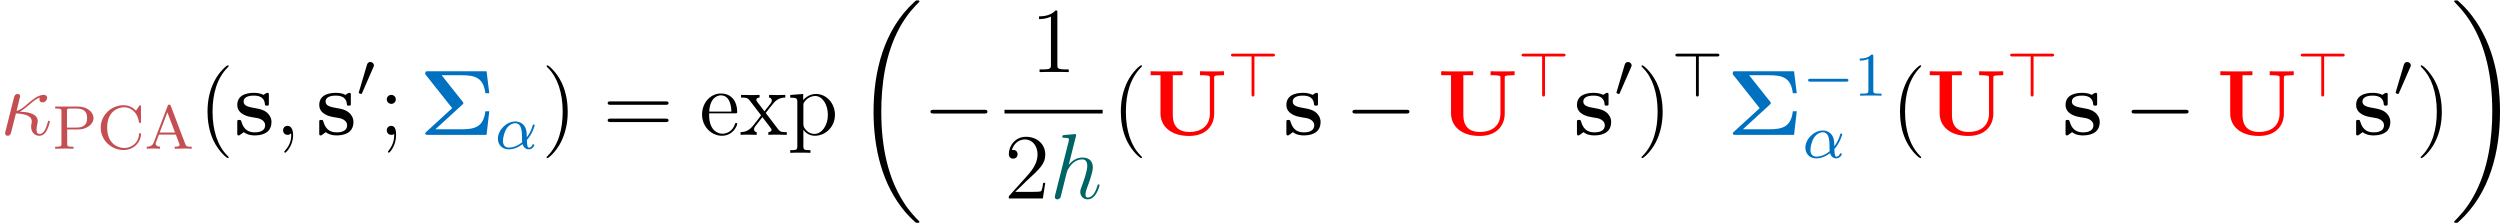 <svg width="1008" height="90" xmlns="http://www.w3.org/2000/svg" xmlns:xlink="http://www.w3.org/1999/xlink" xml:space="preserve" overflow="hidden"><defs><clipPath id="clip0"><rect x="3520" y="1353" width="1008" height="90"/></clipPath></defs><g clip-path="url(#clip0)" transform="translate(-3520 -1353)"><path d="M7.963-9.347C9.197-10.02 10.581-11.179 11.515-11.964 13.758-13.908 14.581-14.506 16.002-15.067 15.852-14.843 15.815-14.543 15.815-14.282 15.815-13.272 16.674-13.085 17.048-13.085 18.245-13.085 18.918-14.207 18.918-14.917 18.918-15.142 18.843-16.114 17.534-16.114 15.291-16.114 13.085-14.207 11.44-12.824 9.272-10.917 8.188-10.095 6.655-9.608L8.076-15.553C8.076-16.151 7.59-16.488 7.103-16.488 6.767-16.488 5.944-16.375 5.645-15.179L2.168-1.309C2.056-0.86 2.056-0.785 2.056-0.561 2.056-0.037 2.468 0.374 3.028 0.374 4.15 0.374 4.374-0.598 4.561-1.383 4.786-2.168 6.318-8.412 6.393-8.636 11.141-8.412 12.749-7.216 12.749-5.384 12.749-5.122 12.749-5.01 12.637-4.599 12.487-3.888 12.487-3.477 12.487-3.253 12.487-1.009 13.945 0.374 15.777 0.374 17.31 0.374 18.17-0.71 18.731-1.682 19.516-3.14 20.002-5.197 20.002-5.346 20.002-5.533 19.852-5.683 19.628-5.683 19.292-5.683 19.254-5.533 19.105-4.935 18.619-3.14 17.796-0.374 15.889-0.374 15.067-0.374 14.656-0.86 14.656-2.168 14.656-2.879 14.805-3.701 14.955-4.262 15.03-4.636 15.142-5.085 15.142-5.496 15.142-8.898 10.431-9.235 7.963-9.347Z" fill="#C44E52" transform="matrix(1.005 0 0 1 3520 1407.37)"/><path d="M5.957-7.776 10.493-7.776C13.559-7.776 16.525-9.745 16.525-12.363 16.525-14.805 13.883-17.023 10.294-17.023L1.147-17.023 1.147-16.201 1.695-16.201C3.614-16.201 3.664-15.927 3.664-15.005L3.664-2.019C3.664-1.097 3.614-0.823 1.695-0.823L1.147-0.823 1.147 0C3.265-0.075 3.315-0.075 4.81-0.075 6.306-0.075 6.356-0.075 8.474 0L8.474-0.823 7.926-0.823C6.007-0.823 5.957-1.097 5.957-2.019L5.957-7.776ZM5.882-8.524 5.882-15.179C5.882-16.026 5.932-16.201 7.079-16.201L9.671-16.201C13.933-16.201 13.933-13.484 13.933-12.363 13.933-11.266 13.933-8.524 9.671-8.524L5.882-8.524Z" fill="#C44E52" transform="matrix(1.005 0 0 1 3541.1 1412.97)"/><path d="M17.622-16.899C17.622-17.298 17.622-17.547 17.298-17.547 17.123-17.547 17.098-17.522 16.874-17.198L15.603-15.354C14.706-16.326 13.06-17.547 10.668-17.547 5.658-17.547 1.471-13.534 1.471-8.524 1.471-3.489 5.633 0.523 10.693 0.523 14.88 0.523 17.622-2.792 17.622-5.832 17.622-6.082 17.622-6.306 17.223-6.306 16.949-6.306 16.874-6.181 16.849-5.932 16.65-2.094 13.559-0.299 10.917-0.299 8.798-0.299 4.063-1.595 4.063-8.524 4.063-15.229 8.549-16.724 10.917-16.724 13.26-16.724 16.151-15.054 16.799-10.767 16.824-10.568 16.849-10.393 17.198-10.393 17.622-10.393 17.622-10.568 17.622-11.042L17.622-16.899Z" fill="#C44E52" transform="matrix(1.005 0 0 1 3559.13 1412.97)"/><path d="M10.543-17.248C10.418-17.572 10.344-17.796 9.92-17.796 9.471-17.796 9.397-17.597 9.272-17.248L3.714-2.567C3.465-1.894 2.941-0.823 0.897-0.823L0.897 0C1.695-0.075 3.016-0.075 3.465-0.075 4.262-0.075 5.01-0.075 6.231 0L6.231-0.823C5.134-0.847 4.486-1.346 4.486-2.069 4.486-2.243 4.486-2.293 4.611-2.592L5.783-5.708 12.562-5.708 13.958-2.019C14.082-1.72 14.082-1.62 14.082-1.57 14.082-0.823 12.786-0.823 12.088-0.823L12.088 0C14.207-0.075 14.257-0.075 15.628-0.075 17.023-0.075 17.472-0.075 18.918 0L18.918-0.823 18.494-0.823C16.924-0.823 16.674-1.047 16.375-1.844L10.543-17.248ZM9.172-14.681 12.238-6.53 6.082-6.53 9.172-14.681Z" fill="#C44E52" transform="matrix(1.005 0 0 1 3578.27 1412.97)"/><path d="M12.151 9.085C12.151 8.973 12.151 8.898 11.515 8.262 7.776 4.486 5.683-1.682 5.683-9.309 5.683-16.562 7.44-22.806 11.777-27.218 12.151-27.554 12.151-27.629 12.151-27.741 12.151-27.965 11.964-28.04 11.814-28.04 11.328-28.04 8.262-25.348 6.431-21.684 4.524-17.908 3.664-13.908 3.664-9.309 3.664-5.982 4.187-1.533 6.131 2.468 8.337 6.954 11.403 9.384 11.814 9.384 11.964 9.384 12.151 9.309 12.151 9.085Z" transform="matrix(1.005 0 0 1 3599.99 1407.37)"/><path d="M14.095-15.964C14.095-16.674 14.095-16.936 13.534-16.936 13.31-16.936 13.235-16.936 12.674-16.6 12.525-16.488 12.113-16.226 11.926-16.114 10.88-16.712 9.496-16.936 8.15-16.936 7.029-16.936 1.421-16.936 1.421-12.076 1.421-8.15 6.057-7.328 7.216-7.141 8.225-6.954 9.459-6.73 9.608-6.73 11.104-6.393 12.599-5.458 12.599-3.888 12.599-1.009 9.197-1.009 8.412-1.009 6.505-1.009 4.15-1.608 3.103-5.234 2.879-5.982 2.841-6.019 2.206-6.019 1.421-6.019 1.421-5.907 1.421-5.047L1.421-0.748C1.421-0.037 1.421 0.224 1.982 0.224 2.243 0.224 2.318 0.224 3.066-0.374L4.038-1.084C5.72 0.224 7.739 0.224 8.412 0.224 10.468 0.224 15.142-0.224 15.142-5.197 15.142-6.991 14.17-8.225 13.422-8.898 11.889-10.169 10.618-10.393 8.599-10.767 6.206-11.179 3.963-11.59 3.963-13.384 3.963-15.815 7.29-15.815 8.076-15.815 12.226-15.815 12.45-13.197 12.525-12.263 12.562-11.777 12.861-11.777 13.31-11.777 14.095-11.777 14.095-11.889 14.095-12.749L14.095-15.964Z" transform="matrix(1.005 0 0 1 3614.24 1407.37)"/><path d="M7.29 0.15C7.29-2.019 6.58-3.627 5.047-3.627 3.851-3.627 3.253-2.654 3.253-1.832 3.253-1.009 3.813 0 5.085 0 5.571 0 5.982-0.15 6.318-0.486 6.393-0.561 6.431-0.561 6.468-0.561 6.543-0.561 6.543-0.037 6.543 0.15 6.543 1.383 6.318 3.813 4.15 6.244 3.739 6.692 3.739 6.767 3.739 6.842 3.739 7.029 3.926 7.216 4.113 7.216 4.412 7.216 7.29 4.449 7.29 0.15Z" transform="matrix(1.005 0 0 1 3630.85 1407.37)"/><path d="M14.095-15.964C14.095-16.674 14.095-16.936 13.534-16.936 13.31-16.936 13.235-16.936 12.674-16.6 12.525-16.488 12.113-16.226 11.926-16.114 10.88-16.712 9.496-16.936 8.15-16.936 7.029-16.936 1.421-16.936 1.421-12.076 1.421-8.15 6.057-7.328 7.216-7.141 8.225-6.954 9.459-6.73 9.608-6.73 11.104-6.393 12.599-5.458 12.599-3.888 12.599-1.009 9.197-1.009 8.412-1.009 6.505-1.009 4.15-1.608 3.103-5.234 2.879-5.982 2.841-6.019 2.206-6.019 1.421-6.019 1.421-5.907 1.421-5.047L1.421-0.748C1.421-0.037 1.421 0.224 1.982 0.224 2.243 0.224 2.318 0.224 3.066-0.374L4.038-1.084C5.72 0.224 7.739 0.224 8.412 0.224 10.468 0.224 15.142-0.224 15.142-5.197 15.142-6.991 14.17-8.225 13.422-8.898 11.889-10.169 10.618-10.393 8.599-10.767 6.206-11.179 3.963-11.59 3.963-13.384 3.963-15.815 7.29-15.815 8.076-15.815 12.226-15.815 12.45-13.197 12.525-12.263 12.562-11.777 12.861-11.777 13.31-11.777 14.095-11.777 14.095-11.889 14.095-12.749L14.095-15.964Z" transform="matrix(1.005 0 0 1 3647.29 1407.37)"/><path d="M6.605-11.814C6.73-12.138 6.829-12.313 6.829-12.562 6.829-13.384 6.082-13.933 5.384-13.933 4.387-13.933 4.113-13.06 4.013-12.711L0.847-1.969C0.748-1.67 0.748-1.595 0.748-1.57 0.748-1.346 0.897-1.296 1.147-1.221 1.595-1.022 1.645-1.022 1.695-1.022 1.77-1.022 1.919-1.022 2.094-1.446L6.605-11.814Z" transform="matrix(1.005 0 0 1 3663.9 1391.93)"/><path d="M6.879-14.319C6.879-15.329 6.019-16.114 5.085-16.114 4-16.114 3.253-15.254 3.253-14.319 3.253-13.197 4.187-12.487 5.047-12.487 6.057-12.487 6.879-13.272 6.879-14.319ZM6.244-0.374C6.244 0.935 6.244 3.589 3.963 6.393 3.739 6.692 3.739 6.767 3.739 6.842 3.739 7.029 3.926 7.216 4.113 7.216 4.374 7.216 6.991 4.449 6.991 0.075 6.991-1.309 6.879-3.627 5.047-3.627 3.963-3.627 3.253-2.804 3.253-1.832 3.253-0.823 3.963 0 5.085 0 5.795 0 6.057-0.224 6.244-0.374Z" transform="matrix(1.005 0 0 1 3672.68 1407.37)"/><path d="M17.198-12.188C17.497-12.487 17.609-12.562 17.609-12.824 17.609-12.936 17.609-13.011 17.31-13.384L8.898-24.04 16.861-24.04C22.282-24.04 25.647-23.105 26.433-16.787L28.003-16.787 26.919-25.647 3.402-25.647C2.355-25.647 2.318-25.498 2.318-24.451L13.123-10.767 2.729-1.196C2.58-1.047 2.318-0.785 2.318-0.561 2.318 0 2.916 0 3.402 0L26.919 0 28.003-9.496 26.433-9.496C25.685-3.028 22.021-2.243 16.712-2.243L6.393-2.243 17.198-12.188Z" fill="#0070C0" transform="matrix(1.005 0 0 1 3689.13 1407.37)"/><path d="M12.711-3.489C15.03-6.032 15.852-9.272 15.852-9.471 15.852-9.696 15.703-9.795 15.478-9.795 15.154-9.795 15.129-9.696 14.98-9.172 14.282-6.63 12.786-4.686 12.711-4.686 12.662-4.686 12.662-5.309 12.662-5.708 12.612-10.095 9.77-10.992 8.076-10.992 4.561-10.992 1.097-7.577 1.097-4.063 1.097-1.595 2.816 0.249 5.458 0.249 7.203 0.249 9.048-0.374 11.017-1.844 11.565 0.125 13.011 0.249 13.459 0.249 14.88 0.249 15.703-1.022 15.703-1.495 15.703-1.795 15.403-1.795 15.329-1.795 15.054-1.795 15.005-1.72 14.93-1.545 14.531-0.498 13.684-0.449 13.559-0.449 13.21-0.449 12.811-0.449 12.711-3.489ZM10.842-2.667C9.073-1.072 6.979-0.449 5.533-0.449 4.237-0.449 3.116-1.196 3.116-3.19 3.116-4.063 3.514-6.63 4.686-8.3 5.683-9.696 7.029-10.294 8.051-10.294 9.421-10.294 10.194-9.322 10.518-7.801 10.892-6.107 10.693-4.113 10.842-2.667Z" fill="#0070C0" transform="matrix(1.005 0 0 1 3719.65 1412.97)"/><path d="M10.543-9.309C10.543-12.151 10.169-16.787 8.076-21.124 5.87-25.61 2.804-28.04 2.393-28.04 2.243-28.04 2.056-27.965 2.056-27.741 2.056-27.629 2.056-27.554 2.692-26.919 6.431-23.142 8.524-16.974 8.524-9.347 8.524-2.094 6.767 4.15 2.43 8.562 2.056 8.898 2.056 8.973 2.056 9.085 2.056 9.309 2.243 9.384 2.393 9.384 2.879 9.384 5.944 6.692 7.776 3.028 9.683-0.785 10.543-4.823 10.543-9.309Z" transform="matrix(1.005 0 0 1 3738.31 1407.37)"/><path d="M25.236-12.113C25.759-12.113 26.433-12.113 26.433-12.786 26.433-13.497 25.797-13.497 25.236-13.497L3.215-13.497C2.692-13.497 2.019-13.497 2.019-12.824 2.019-12.113 2.654-12.113 3.215-12.113L25.236-12.113ZM25.236-5.159C25.759-5.159 26.433-5.159 26.433-5.832 26.433-6.543 25.797-6.543 25.236-6.543L3.215-6.543C2.692-6.543 2.019-6.543 2.019-5.87 2.019-5.159 2.654-5.159 3.215-5.159L25.236-5.159Z" transform="matrix(1.005 0 0 1 3762.99 1407.37)"/><path d="M14.319-8.674C15.142-8.674 15.216-8.674 15.216-9.384 15.216-13.16 13.197-16.674 8.674-16.674 4.412-16.674 1.122-12.824 1.122-8.188 1.122-3.253 4.935 0.374 9.085 0.374 13.534 0.374 15.216-3.664 15.216-4.449 15.216-4.673 15.03-4.823 14.805-4.823 14.506-4.823 14.431-4.636 14.357-4.449 13.384-1.309 10.88-0.449 9.309-0.449 7.739-0.449 3.963-1.495 3.963-7.963L3.963-8.674 14.319-8.674ZM4-9.384C4.299-15.254 7.59-15.927 8.636-15.927 12.637-15.927 12.861-10.655 12.898-9.384L4-9.384Z" transform="matrix(1.005 0 0 1 3801.94 1407.37)"/><path d="M10.468-8.823C11.553-10.244 13.123-12.263 13.833-13.048 15.366-14.768 17.123-15.03 18.32-15.03L18.32-16.114C16.712-16.039 16.637-16.039 15.179-16.039 13.758-16.039 13.684-16.039 11.814-16.114L11.814-15.03C12.3-14.955 12.898-14.73 12.898-13.87 12.898-13.235 12.562-12.824 12.338-12.525L9.945-9.496 7.029-13.347C6.917-13.497 6.692-13.833 6.692-14.095 6.692-14.319 6.879-14.992 8.001-15.03L8.001-16.114C7.066-16.039 5.159-16.039 4.15-16.039 2.916-16.039 2.841-16.039 0.561-16.114L0.561-15.03C2.468-15.03 3.178-14.955 3.963-13.945L8.337-8.225C8.412-8.15 8.562-7.926 8.562-7.814 8.562-7.702 5.645-4.038 5.272-3.552 3.627-1.533 1.982-1.122 0.374-1.084L0.374 0C1.795-0.075 1.869-0.075 3.477-0.075 4.898-0.075 4.972-0.075 6.842 0L6.842-1.084C5.944-1.196 5.795-1.757 5.795-2.281 5.795-2.879 6.057-3.178 6.431-3.664 6.991-4.449 8.225-5.982 9.122-7.141L12.188-3.14C12.824-2.318 12.824-2.243 12.824-2.019 12.824-1.72 12.525-1.122 11.515-1.084L11.515 0C12.487-0.075 14.319-0.075 15.366-0.075 16.6-0.075 16.674-0.075 18.918 0L18.918-1.084C16.936-1.084 16.263-1.159 15.366-2.355L10.468-8.823Z" transform="matrix(1.005 0 0 1 3818.22 1407.37)"/><path d="M9.16 6.169C6.767 6.169 6.318 6.169 6.318 4.486L6.318-2.019C6.991-1.084 8.524 0.374 10.917 0.374 15.216 0.374 18.992-3.253 18.992-8.076 18.992-12.824 15.478-16.488 11.403-16.488 8.113-16.488 6.356-14.132 6.244-13.983L6.244-16.488 1.047-16.076 1.047-14.992C3.664-14.992 3.888-14.73 3.888-13.085L3.888 4.486C3.888 6.169 3.477 6.169 1.047 6.169L1.047 7.253C2.019 7.178 4.038 7.178 5.085 7.178 6.169 7.178 8.188 7.178 9.16 7.253L9.16 6.169ZM6.318-11.926C6.318-12.637 6.318-12.674 6.73-13.272 7.851-14.955 9.683-15.665 11.104-15.665 13.908-15.665 16.151-12.263 16.151-8.076 16.151-3.627 13.609-0.374 10.73-0.374 9.571-0.374 8.487-0.86 7.739-1.57 6.879-2.43 6.318-3.178 6.318-4.225L6.318-11.926Z" transform="matrix(1.005 0 0 1 3837.57 1407.37)"/><path d="M26.171 87.822C26.171 87.672 26.096 87.597 26.021 87.485 24.638 86.102 22.133 83.597 19.628 79.559 13.609 69.913 10.88 57.763 10.88 43.369 10.88 33.312 12.226 20.338 18.394 9.197 21.348 3.888 24.414 0.823 26.059-0.823 26.171-0.935 26.171-1.009 26.171-1.122 26.171-1.495 25.909-1.495 25.386-1.495 24.862-1.495 24.788-1.495 24.227-0.935 11.702 10.468 7.776 27.591 7.776 43.331 7.776 58.024 11.141 72.83 20.637 84.008 21.385 84.868 22.806 86.401 24.339 87.747 24.788 88.195 24.862 88.195 25.386 88.195 25.909 88.195 26.171 88.195 26.171 87.822Z" transform="matrix(1.005 0 0 1 3864.4 1354.65)"/><path d="M24.638-8.599C25.273-8.599 25.947-8.599 25.947-9.347 25.947-10.094 25.273-10.095 24.638-10.095L4.412-10.095C3.776-10.095 3.103-10.095 3.103-9.347 3.103-8.599 3.776-8.599 4.412-8.599L24.638-8.599Z" transform="matrix(1.005 0 0 1 3892.05 1407.37)"/><path d="M10.767-23.965C10.767-24.825 10.767-24.862 10.02-24.862 9.122-23.853 7.253-22.47 3.402-22.47L3.402-21.385C4.262-21.385 6.131-21.385 8.188-22.357L8.188-2.879C8.188-1.533 8.076-1.084 4.786-1.084L3.627-1.084 3.627 0C4.636-0.075 8.262-0.075 9.496-0.075 10.73-0.075 14.319-0.075 15.329 0L15.329-1.084 14.17-1.084C10.88-1.084 10.767-1.533 10.767-2.879L10.767-23.965Z" transform="matrix(1.005 0 0 1 3935.51 1382.07)"/><path d="M625.932 290.247 665.309 290.247 665.309 291.742 625.932 291.742Z" transform="matrix(1.005 0 0 1 3295.95 1107.02)"/><path d="M16.45-6.281 15.628-6.281C15.515-5.645 15.216-3.589 14.843-2.991 14.581-2.654 12.45-2.654 11.328-2.654L4.412-2.654C5.421-3.514 7.702-5.907 8.674-6.804 14.357-12.039 16.45-13.983 16.45-17.684 16.45-21.983 13.048-24.862 8.711-24.862 4.374-24.862 1.832-21.161 1.832-17.946 1.832-16.039 3.477-16.039 3.589-16.039 4.374-16.039 5.346-16.6 5.346-17.796 5.346-18.843 4.636-19.553 3.589-19.553 3.253-19.553 3.178-19.553 3.066-19.516 3.776-22.058 5.795-23.778 8.225-23.778 11.403-23.778 13.347-21.124 13.347-17.684 13.347-14.506 11.515-11.739 9.384-9.347L1.832-0.897 1.832 0 15.478 0 16.45-6.281Z" transform="matrix(1.005 0 0 1 3924.92 1433.01)"/><path d="M10.506-25.012C10.543-25.161 10.618-25.386 10.618-25.573 10.618-25.947 10.244-25.947 10.169-25.947 10.132-25.947 8.3-25.797 8.113-25.759 7.477-25.722 6.917-25.647 6.244-25.61 5.309-25.535 5.047-25.498 5.047-24.825 5.047-24.451 5.346-24.451 5.87-24.451 7.702-24.451 7.739-24.114 7.739-23.741 7.739-23.516 7.664-23.217 7.627-23.105L2.206-1.458C2.056-0.897 2.056-0.823 2.056-0.598 2.056 0.224 2.692 0.374 3.066 0.374 3.701 0.374 4.187-0.112 4.374-0.523L6.057-7.29C6.244-8.113 6.468-8.898 6.655-9.721 7.066-11.291 7.066-11.328 7.776-12.412 8.487-13.497 10.169-15.74 13.048-15.74 14.543-15.74 15.067-14.618 15.067-13.123 15.067-11.029 13.609-6.954 12.786-4.711 12.45-3.813 12.263-3.327 12.263-2.654 12.263-0.972 13.422 0.374 15.216 0.374 18.693 0.374 20.002-5.122 20.002-5.346 20.002-5.533 19.852-5.683 19.628-5.683 19.292-5.683 19.254-5.571 19.067-4.935 18.207-1.944 16.824-0.374 15.329-0.374 14.955-0.374 14.357-0.411 14.357-1.608 14.357-2.58 14.805-3.776 14.955-4.187 15.628-5.982 17.31-10.393 17.31-12.562 17.31-14.805 16.002-16.488 13.16-16.488 11.029-16.488 9.16-15.478 7.627-13.534L10.506-25.012Z" fill="#006464" transform="matrix(1.005 0 0 1 3943.24 1433.01)"/><path d="M12.151 9.085C12.151 8.973 12.151 8.898 11.515 8.262 7.776 4.486 5.683-1.682 5.683-9.309 5.683-16.562 7.44-22.806 11.777-27.218 12.151-27.554 12.151-27.629 12.151-27.741 12.151-27.965 11.964-28.04 11.814-28.04 11.328-28.04 8.262-25.348 6.431-21.684 4.524-17.908 3.664-13.908 3.664-9.309 3.664-5.982 4.187-1.533 6.131 2.468 8.337 6.954 11.403 9.384 11.814 9.384 11.964 9.384 12.151 9.309 12.151 9.085Z" transform="matrix(1.005 0 0 1 3968.24 1407.37)"/><path d="M26.919-22.918C26.919-23.741 26.956-23.778 27.928-23.928 28.601-24.002 29.349-24.04 30.022-24.04L30.881-24.04 30.881-25.647C30.022-25.573 27.105-25.573 26.059-25.573 25.012-25.573 22.096-25.573 21.236-25.647L21.236-24.04 22.096-24.04C23.105-24.04 23.18-24.04 24.077-23.928 25.161-23.778 25.199-23.741 25.199-22.918L25.199-8.674C25.199-3.327 21.423-1.159 17.011-1.159 10.468-1.159 10.319-6.169 10.319-8.337L10.319-24.04 14.282-24.04 14.282-25.647C13.197-25.573 9.197-25.573 7.851-25.573 6.505-25.573 2.505-25.573 1.421-25.647L1.421-24.04 5.384-24.04 5.384-8.599C5.384-3.664 9.347 0.449 16.861 0.449 23.778 0.449 26.919-3.851 26.919-8.562L26.919-22.918Z" fill="#FF0000" transform="matrix(1.005 0 0 1 3982.5 1407.37)"/><path d="M10.867-16.151 18.17-16.151C18.569-16.151 19.117-16.151 19.117-16.724 19.117-17.298 18.569-17.298 18.17-17.298L2.443-17.298C2.019-17.298 1.471-17.298 1.471-16.724 1.471-16.151 2.019-16.151 2.443-16.151L9.721-16.151 9.721-0.972C9.721-0.548 9.721 0 10.294 0 10.867 0 10.867-0.548 10.867-0.947L10.867-16.151Z" fill="#FF0000" transform="matrix(1.005 0 0 1 4014.86 1391.93)"/><path d="M14.095-15.964C14.095-16.674 14.095-16.936 13.534-16.936 13.31-16.936 13.235-16.936 12.674-16.6 12.525-16.488 12.113-16.226 11.926-16.114 10.88-16.712 9.496-16.936 8.15-16.936 7.029-16.936 1.421-16.936 1.421-12.076 1.421-8.15 6.057-7.328 7.216-7.141 8.225-6.954 9.459-6.73 9.608-6.73 11.104-6.393 12.599-5.458 12.599-3.888 12.599-1.009 9.197-1.009 8.412-1.009 6.505-1.009 4.15-1.608 3.103-5.234 2.879-5.982 2.841-6.019 2.206-6.019 1.421-6.019 1.421-5.907 1.421-5.047L1.421-0.748C1.421-0.037 1.421 0.224 1.982 0.224 2.243 0.224 2.318 0.224 3.066-0.374L4.038-1.084C5.72 0.224 7.739 0.224 8.412 0.224 10.468 0.224 15.142-0.224 15.142-5.197 15.142-6.991 14.17-8.225 13.422-8.898 11.889-10.169 10.618-10.393 8.599-10.767 6.206-11.179 3.963-11.59 3.963-13.384 3.963-15.815 7.29-15.815 8.076-15.815 12.226-15.815 12.45-13.197 12.525-12.263 12.562-11.777 12.861-11.777 13.31-11.777 14.095-11.777 14.095-11.889 14.095-12.749L14.095-15.964Z" transform="matrix(1.005 0 0 1 4037.24 1407.37)"/><path d="M24.638-8.599C25.273-8.599 25.947-8.599 25.947-9.347 25.947-10.094 25.273-10.095 24.638-10.095L4.412-10.095C3.776-10.095 3.103-10.095 3.103-9.347 3.103-8.599 3.776-8.599 4.412-8.599L24.638-8.599Z" transform="matrix(1.005 0 0 1 4062.2 1407.37)"/><path d="M26.919-22.918C26.919-23.741 26.956-23.778 27.928-23.928 28.601-24.002 29.349-24.04 30.022-24.04L30.881-24.04 30.881-25.647C30.022-25.573 27.105-25.573 26.059-25.573 25.012-25.573 22.096-25.573 21.236-25.647L21.236-24.04 22.096-24.04C23.105-24.04 23.18-24.04 24.077-23.928 25.161-23.778 25.199-23.741 25.199-22.918L25.199-8.674C25.199-3.327 21.423-1.159 17.011-1.159 10.468-1.159 10.319-6.169 10.319-8.337L10.319-24.04 14.282-24.04 14.282-25.647C13.197-25.573 9.197-25.573 7.851-25.573 6.505-25.573 2.505-25.573 1.421-25.647L1.421-24.04 5.384-24.04 5.384-8.599C5.384-3.664 9.347 0.449 16.861 0.449 23.778 0.449 26.919-3.851 26.919-8.562L26.919-22.918Z" fill="#FF0000" transform="matrix(1.005 0 0 1 4099.65 1407.37)"/><path d="M10.867-16.151 18.17-16.151C18.569-16.151 19.117-16.151 19.117-16.724 19.117-17.298 18.569-17.298 18.17-17.298L2.443-17.298C2.019-17.298 1.471-17.298 1.471-16.724 1.471-16.151 2.019-16.151 2.443-16.151L9.721-16.151 9.721-0.972C9.721-0.548 9.721 0 10.294 0 10.867 0 10.867-0.548 10.867-0.947L10.867-16.151Z" fill="#FF0000" transform="matrix(1.005 0 0 1 4132.02 1391.93)"/><path d="M14.095-15.964C14.095-16.674 14.095-16.936 13.534-16.936 13.31-16.936 13.235-16.936 12.674-16.6 12.525-16.488 12.113-16.226 11.926-16.114 10.88-16.712 9.496-16.936 8.15-16.936 7.029-16.936 1.421-16.936 1.421-12.076 1.421-8.15 6.057-7.328 7.216-7.141 8.225-6.954 9.459-6.73 9.608-6.73 11.104-6.393 12.599-5.458 12.599-3.888 12.599-1.009 9.197-1.009 8.412-1.009 6.505-1.009 4.15-1.608 3.103-5.234 2.879-5.982 2.841-6.019 2.206-6.019 1.421-6.019 1.421-5.907 1.421-5.047L1.421-0.748C1.421-0.037 1.421 0.224 1.982 0.224 2.243 0.224 2.318 0.224 3.066-0.374L4.038-1.084C5.72 0.224 7.739 0.224 8.412 0.224 10.468 0.224 15.142-0.224 15.142-5.197 15.142-6.991 14.17-8.225 13.422-8.898 11.889-10.169 10.618-10.393 8.599-10.767 6.206-11.179 3.963-11.59 3.963-13.384 3.963-15.815 7.29-15.815 8.076-15.815 12.226-15.815 12.45-13.197 12.525-12.263 12.562-11.777 12.861-11.777 13.31-11.777 14.095-11.777 14.095-11.889 14.095-12.749L14.095-15.964Z" transform="matrix(1.005 0 0 1 4154.4 1407.37)"/><path d="M6.605-11.814C6.73-12.138 6.829-12.313 6.829-12.562 6.829-13.384 6.082-13.933 5.384-13.933 4.387-13.933 4.113-13.06 4.013-12.711L0.847-1.969C0.748-1.67 0.748-1.595 0.748-1.57 0.748-1.346 0.897-1.296 1.147-1.221 1.595-1.022 1.645-1.022 1.695-1.022 1.77-1.022 1.919-1.022 2.094-1.446L6.605-11.814Z" transform="matrix(1.005 0 0 1 4171.01 1391.93)"/><path d="M10.543-9.309C10.543-12.151 10.169-16.787 8.076-21.124 5.87-25.61 2.804-28.04 2.393-28.04 2.243-28.04 2.056-27.965 2.056-27.741 2.056-27.629 2.056-27.554 2.692-26.919 6.431-23.142 8.524-16.974 8.524-9.347 8.524-2.094 6.767 4.15 2.43 8.562 2.056 8.898 2.056 8.973 2.056 9.085 2.056 9.309 2.243 9.384 2.393 9.384 2.879 9.384 5.944 6.692 7.776 3.028 9.683-0.785 10.543-4.823 10.543-9.309Z" transform="matrix(1.005 0 0 1 4179.79 1407.37)"/><path d="M10.867-16.151 18.17-16.151C18.569-16.151 19.117-16.151 19.117-16.724 19.117-17.298 18.569-17.298 18.17-17.298L2.443-17.298C2.019-17.298 1.471-17.298 1.471-16.724 1.471-16.151 2.019-16.151 2.443-16.151L9.721-16.151 9.721-0.972C9.721-0.548 9.721 0 10.294 0 10.867 0 10.867-0.548 10.867-0.947L10.867-16.151Z" transform="matrix(1.005 0 0 1 4194.04 1391.93)"/><path d="M17.198-12.188C17.497-12.487 17.609-12.562 17.609-12.824 17.609-12.936 17.609-13.011 17.31-13.384L8.898-24.04 16.861-24.04C22.282-24.04 25.647-23.105 26.433-16.787L28.003-16.787 26.919-25.647 3.402-25.647C2.355-25.647 2.318-25.498 2.318-24.451L13.123-10.767 2.729-1.196C2.58-1.047 2.318-0.785 2.318-0.561 2.318 0 2.916 0 3.402 0L26.919 0 28.003-9.496 26.433-9.496C25.685-3.028 22.021-2.243 16.712-2.243L6.393-2.243 17.198-12.188Z" fill="#0070C0" transform="matrix(1.005 0 0 1 4216.31 1407.37)"/><path d="M17.422-5.658C17.821-5.658 18.369-5.658 18.369-6.231 18.369-6.804 17.821-6.804 17.422-6.804L3.14-6.804C2.742-6.804 2.193-6.804 2.193-6.231 2.193-5.658 2.742-5.658 3.14-5.658L17.422-5.658Z" fill="#0070C0" transform="matrix(1.005 0 0 1 4246.83 1391.58)"/><path d="M7.826-15.877C7.826-16.55 7.776-16.575 7.103-16.575 6.082-15.578 4.761-14.98 2.393-14.98L2.393-14.157C3.066-14.157 4.412-14.157 5.857-14.83L5.857-2.044C5.857-1.122 5.783-0.823 3.415-0.823L2.542-0.823 2.542 0C3.564-0.075 5.708-0.075 6.829-0.075 7.951-0.075 10.119-0.075 11.141 0L11.141-0.823 10.269-0.823C7.901-0.823 7.826-1.122 7.826-2.044L7.826-15.877Z" fill="#0070C0" transform="matrix(1.005 0 0 1 4267.45 1391.58)"/><path d="M12.711-3.489C15.03-6.032 15.852-9.272 15.852-9.471 15.852-9.696 15.703-9.795 15.478-9.795 15.154-9.795 15.129-9.696 14.98-9.172 14.282-6.63 12.786-4.686 12.711-4.686 12.662-4.686 12.662-5.309 12.662-5.708 12.612-10.095 9.77-10.992 8.076-10.992 4.561-10.992 1.097-7.577 1.097-4.063 1.097-1.595 2.816 0.249 5.458 0.249 7.203 0.249 9.048-0.374 11.017-1.844 11.565 0.125 13.011 0.249 13.459 0.249 14.88 0.249 15.703-1.022 15.703-1.495 15.703-1.795 15.403-1.795 15.329-1.795 15.054-1.795 15.005-1.72 14.93-1.545 14.531-0.498 13.684-0.449 13.559-0.449 13.21-0.449 12.811-0.449 12.711-3.489ZM10.842-2.667C9.073-1.072 6.979-0.449 5.533-0.449 4.237-0.449 3.116-1.196 3.116-3.19 3.116-4.063 3.514-6.63 4.686-8.3 5.683-9.696 7.029-10.294 8.051-10.294 9.421-10.294 10.194-9.322 10.518-7.801 10.892-6.107 10.693-4.113 10.842-2.667Z" fill="#0070C0" transform="matrix(1.005 0 0 1 4246.83 1416.61)"/><path d="M12.151 9.085C12.151 8.973 12.151 8.898 11.515 8.262 7.776 4.486 5.683-1.682 5.683-9.309 5.683-16.562 7.44-22.806 11.777-27.218 12.151-27.554 12.151-27.629 12.151-27.741 12.151-27.965 11.964-28.04 11.814-28.04 11.328-28.04 8.262-25.348 6.431-21.684 4.524-17.908 3.664-13.908 3.664-9.309 3.664-5.982 4.187-1.533 6.131 2.468 8.337 6.954 11.403 9.384 11.814 9.384 11.964 9.384 12.151 9.309 12.151 9.085Z" transform="matrix(1.005 0 0 1 4282.4 1407.37)"/><path d="M26.919-22.918C26.919-23.741 26.956-23.778 27.928-23.928 28.601-24.002 29.349-24.04 30.022-24.04L30.881-24.04 30.881-25.647C30.022-25.573 27.105-25.573 26.059-25.573 25.012-25.573 22.096-25.573 21.236-25.647L21.236-24.04 22.096-24.04C23.105-24.04 23.18-24.04 24.077-23.928 25.161-23.778 25.199-23.741 25.199-22.918L25.199-8.674C25.199-3.327 21.423-1.159 17.011-1.159 10.468-1.159 10.319-6.169 10.319-8.337L10.319-24.04 14.282-24.04 14.282-25.647C13.197-25.573 9.197-25.573 7.851-25.573 6.505-25.573 2.505-25.573 1.421-25.647L1.421-24.04 5.384-24.04 5.384-8.599C5.384-3.664 9.347 0.449 16.861 0.449 23.778 0.449 26.919-3.851 26.919-8.562L26.919-22.918Z" fill="#FF0000" transform="matrix(1.005 0 0 1 4296.65 1407.37)"/><path d="M10.867-16.151 18.17-16.151C18.569-16.151 19.117-16.151 19.117-16.724 19.117-17.298 18.569-17.298 18.17-17.298L2.443-17.298C2.019-17.298 1.471-17.298 1.471-16.724 1.471-16.151 2.019-16.151 2.443-16.151L9.721-16.151 9.721-0.972C9.721-0.548 9.721 0 10.294 0 10.867 0 10.867-0.548 10.867-0.947L10.867-16.151Z" fill="#FF0000" transform="matrix(1.005 0 0 1 4329.01 1391.93)"/><path d="M14.095-15.964C14.095-16.674 14.095-16.936 13.534-16.936 13.31-16.936 13.235-16.936 12.674-16.6 12.525-16.488 12.113-16.226 11.926-16.114 10.88-16.712 9.496-16.936 8.15-16.936 7.029-16.936 1.421-16.936 1.421-12.076 1.421-8.15 6.057-7.328 7.216-7.141 8.225-6.954 9.459-6.73 9.608-6.73 11.104-6.393 12.599-5.458 12.599-3.888 12.599-1.009 9.197-1.009 8.412-1.009 6.505-1.009 4.15-1.608 3.103-5.234 2.879-5.982 2.841-6.019 2.206-6.019 1.421-6.019 1.421-5.907 1.421-5.047L1.421-0.748C1.421-0.037 1.421 0.224 1.982 0.224 2.243 0.224 2.318 0.224 3.066-0.374L4.038-1.084C5.72 0.224 7.739 0.224 8.412 0.224 10.468 0.224 15.142-0.224 15.142-5.197 15.142-6.991 14.17-8.225 13.422-8.898 11.889-10.169 10.618-10.393 8.599-10.767 6.206-11.179 3.963-11.59 3.963-13.384 3.963-15.815 7.29-15.815 8.076-15.815 12.226-15.815 12.45-13.197 12.525-12.263 12.562-11.777 12.861-11.777 13.31-11.777 14.095-11.777 14.095-11.889 14.095-12.749L14.095-15.964Z" transform="matrix(1.005 0 0 1 4351.4 1407.37)"/><path d="M24.638-8.599C25.273-8.599 25.947-8.599 25.947-9.347 25.947-10.094 25.273-10.095 24.638-10.095L4.412-10.095C3.776-10.095 3.103-10.095 3.103-9.347 3.103-8.599 3.776-8.599 4.412-8.599L24.638-8.599Z" transform="matrix(1.005 0 0 1 4376.35 1407.37)"/><path d="M26.919-22.918C26.919-23.741 26.956-23.778 27.928-23.928 28.601-24.002 29.349-24.04 30.022-24.04L30.881-24.04 30.881-25.647C30.022-25.573 27.105-25.573 26.059-25.573 25.012-25.573 22.096-25.573 21.236-25.647L21.236-24.04 22.096-24.04C23.105-24.04 23.18-24.04 24.077-23.928 25.161-23.778 25.199-23.741 25.199-22.918L25.199-8.674C25.199-3.327 21.423-1.159 17.011-1.159 10.468-1.159 10.319-6.169 10.319-8.337L10.319-24.04 14.282-24.04 14.282-25.647C13.197-25.573 9.197-25.573 7.851-25.573 6.505-25.573 2.505-25.573 1.421-25.647L1.421-24.04 5.384-24.04 5.384-8.599C5.384-3.664 9.347 0.449 16.861 0.449 23.778 0.449 26.919-3.851 26.919-8.562L26.919-22.918Z" fill="#FF0000" transform="matrix(1.005 0 0 1 4413.81 1407.37)"/><path d="M10.867-16.151 18.17-16.151C18.569-16.151 19.117-16.151 19.117-16.724 19.117-17.298 18.569-17.298 18.17-17.298L2.443-17.298C2.019-17.298 1.471-17.298 1.471-16.724 1.471-16.151 2.019-16.151 2.443-16.151L9.721-16.151 9.721-0.972C9.721-0.548 9.721 0 10.294 0 10.867 0 10.867-0.548 10.867-0.947L10.867-16.151Z" fill="#FF0000" transform="matrix(1.005 0 0 1 4446.17 1391.93)"/><path d="M14.095-15.964C14.095-16.674 14.095-16.936 13.534-16.936 13.31-16.936 13.235-16.936 12.674-16.6 12.525-16.488 12.113-16.226 11.926-16.114 10.88-16.712 9.496-16.936 8.15-16.936 7.029-16.936 1.421-16.936 1.421-12.076 1.421-8.15 6.057-7.328 7.216-7.141 8.225-6.954 9.459-6.73 9.608-6.73 11.104-6.393 12.599-5.458 12.599-3.888 12.599-1.009 9.197-1.009 8.412-1.009 6.505-1.009 4.15-1.608 3.103-5.234 2.879-5.982 2.841-6.019 2.206-6.019 1.421-6.019 1.421-5.907 1.421-5.047L1.421-0.748C1.421-0.037 1.421 0.224 1.982 0.224 2.243 0.224 2.318 0.224 3.066-0.374L4.038-1.084C5.72 0.224 7.739 0.224 8.412 0.224 10.468 0.224 15.142-0.224 15.142-5.197 15.142-6.991 14.17-8.225 13.422-8.898 11.889-10.169 10.618-10.393 8.599-10.767 6.206-11.179 3.963-11.59 3.963-13.384 3.963-15.815 7.29-15.815 8.076-15.815 12.226-15.815 12.45-13.197 12.525-12.263 12.562-11.777 12.861-11.777 13.31-11.777 14.095-11.777 14.095-11.889 14.095-12.749L14.095-15.964Z" transform="matrix(1.005 0 0 1 4468.56 1407.37)"/><path d="M6.605-11.814C6.73-12.138 6.829-12.313 6.829-12.562 6.829-13.384 6.082-13.933 5.384-13.933 4.387-13.933 4.113-13.06 4.013-12.711L0.847-1.969C0.748-1.67 0.748-1.595 0.748-1.57 0.748-1.346 0.897-1.296 1.147-1.221 1.595-1.022 1.645-1.022 1.695-1.022 1.77-1.022 1.919-1.022 2.094-1.446L6.605-11.814Z" transform="matrix(1.005 0 0 1 4485.17 1391.93)"/><path d="M10.543-9.309C10.543-12.151 10.169-16.787 8.076-21.124 5.87-25.61 2.804-28.04 2.393-28.04 2.243-28.04 2.056-27.965 2.056-27.741 2.056-27.629 2.056-27.554 2.692-26.919 6.431-23.142 8.524-16.974 8.524-9.347 8.524-2.094 6.767 4.15 2.43 8.562 2.056 8.898 2.056 8.973 2.056 9.085 2.056 9.309 2.243 9.384 2.393 9.384 2.879 9.384 5.944 6.692 7.776 3.028 9.683-0.785 10.543-4.823 10.543-9.309Z" transform="matrix(1.005 0 0 1 4493.95 1407.37)"/><path d="M19.703 43.369C19.703 28.676 16.338 13.87 6.842 2.692 6.094 1.832 4.673 0.299 3.14-1.047 2.692-1.495 2.617-1.495 2.094-1.495 1.645-1.495 1.309-1.495 1.309-1.122 1.309-0.972 1.458-0.823 1.533-0.748 2.841 0.598 5.346 3.103 7.851 7.141 13.87 16.787 16.6 28.937 16.6 43.331 16.6 53.389 15.254 66.362 9.085 77.503 6.131 82.812 3.028 85.915 1.458 87.485 1.383 87.597 1.309 87.709 1.309 87.822 1.309 88.195 1.645 88.195 2.094 88.195 2.617 88.195 2.692 88.195 3.253 87.635 15.777 76.232 19.703 59.108 19.703 43.369Z" transform="matrix(1.005 0 0 1 4508.2 1354.65)"/></g></svg>